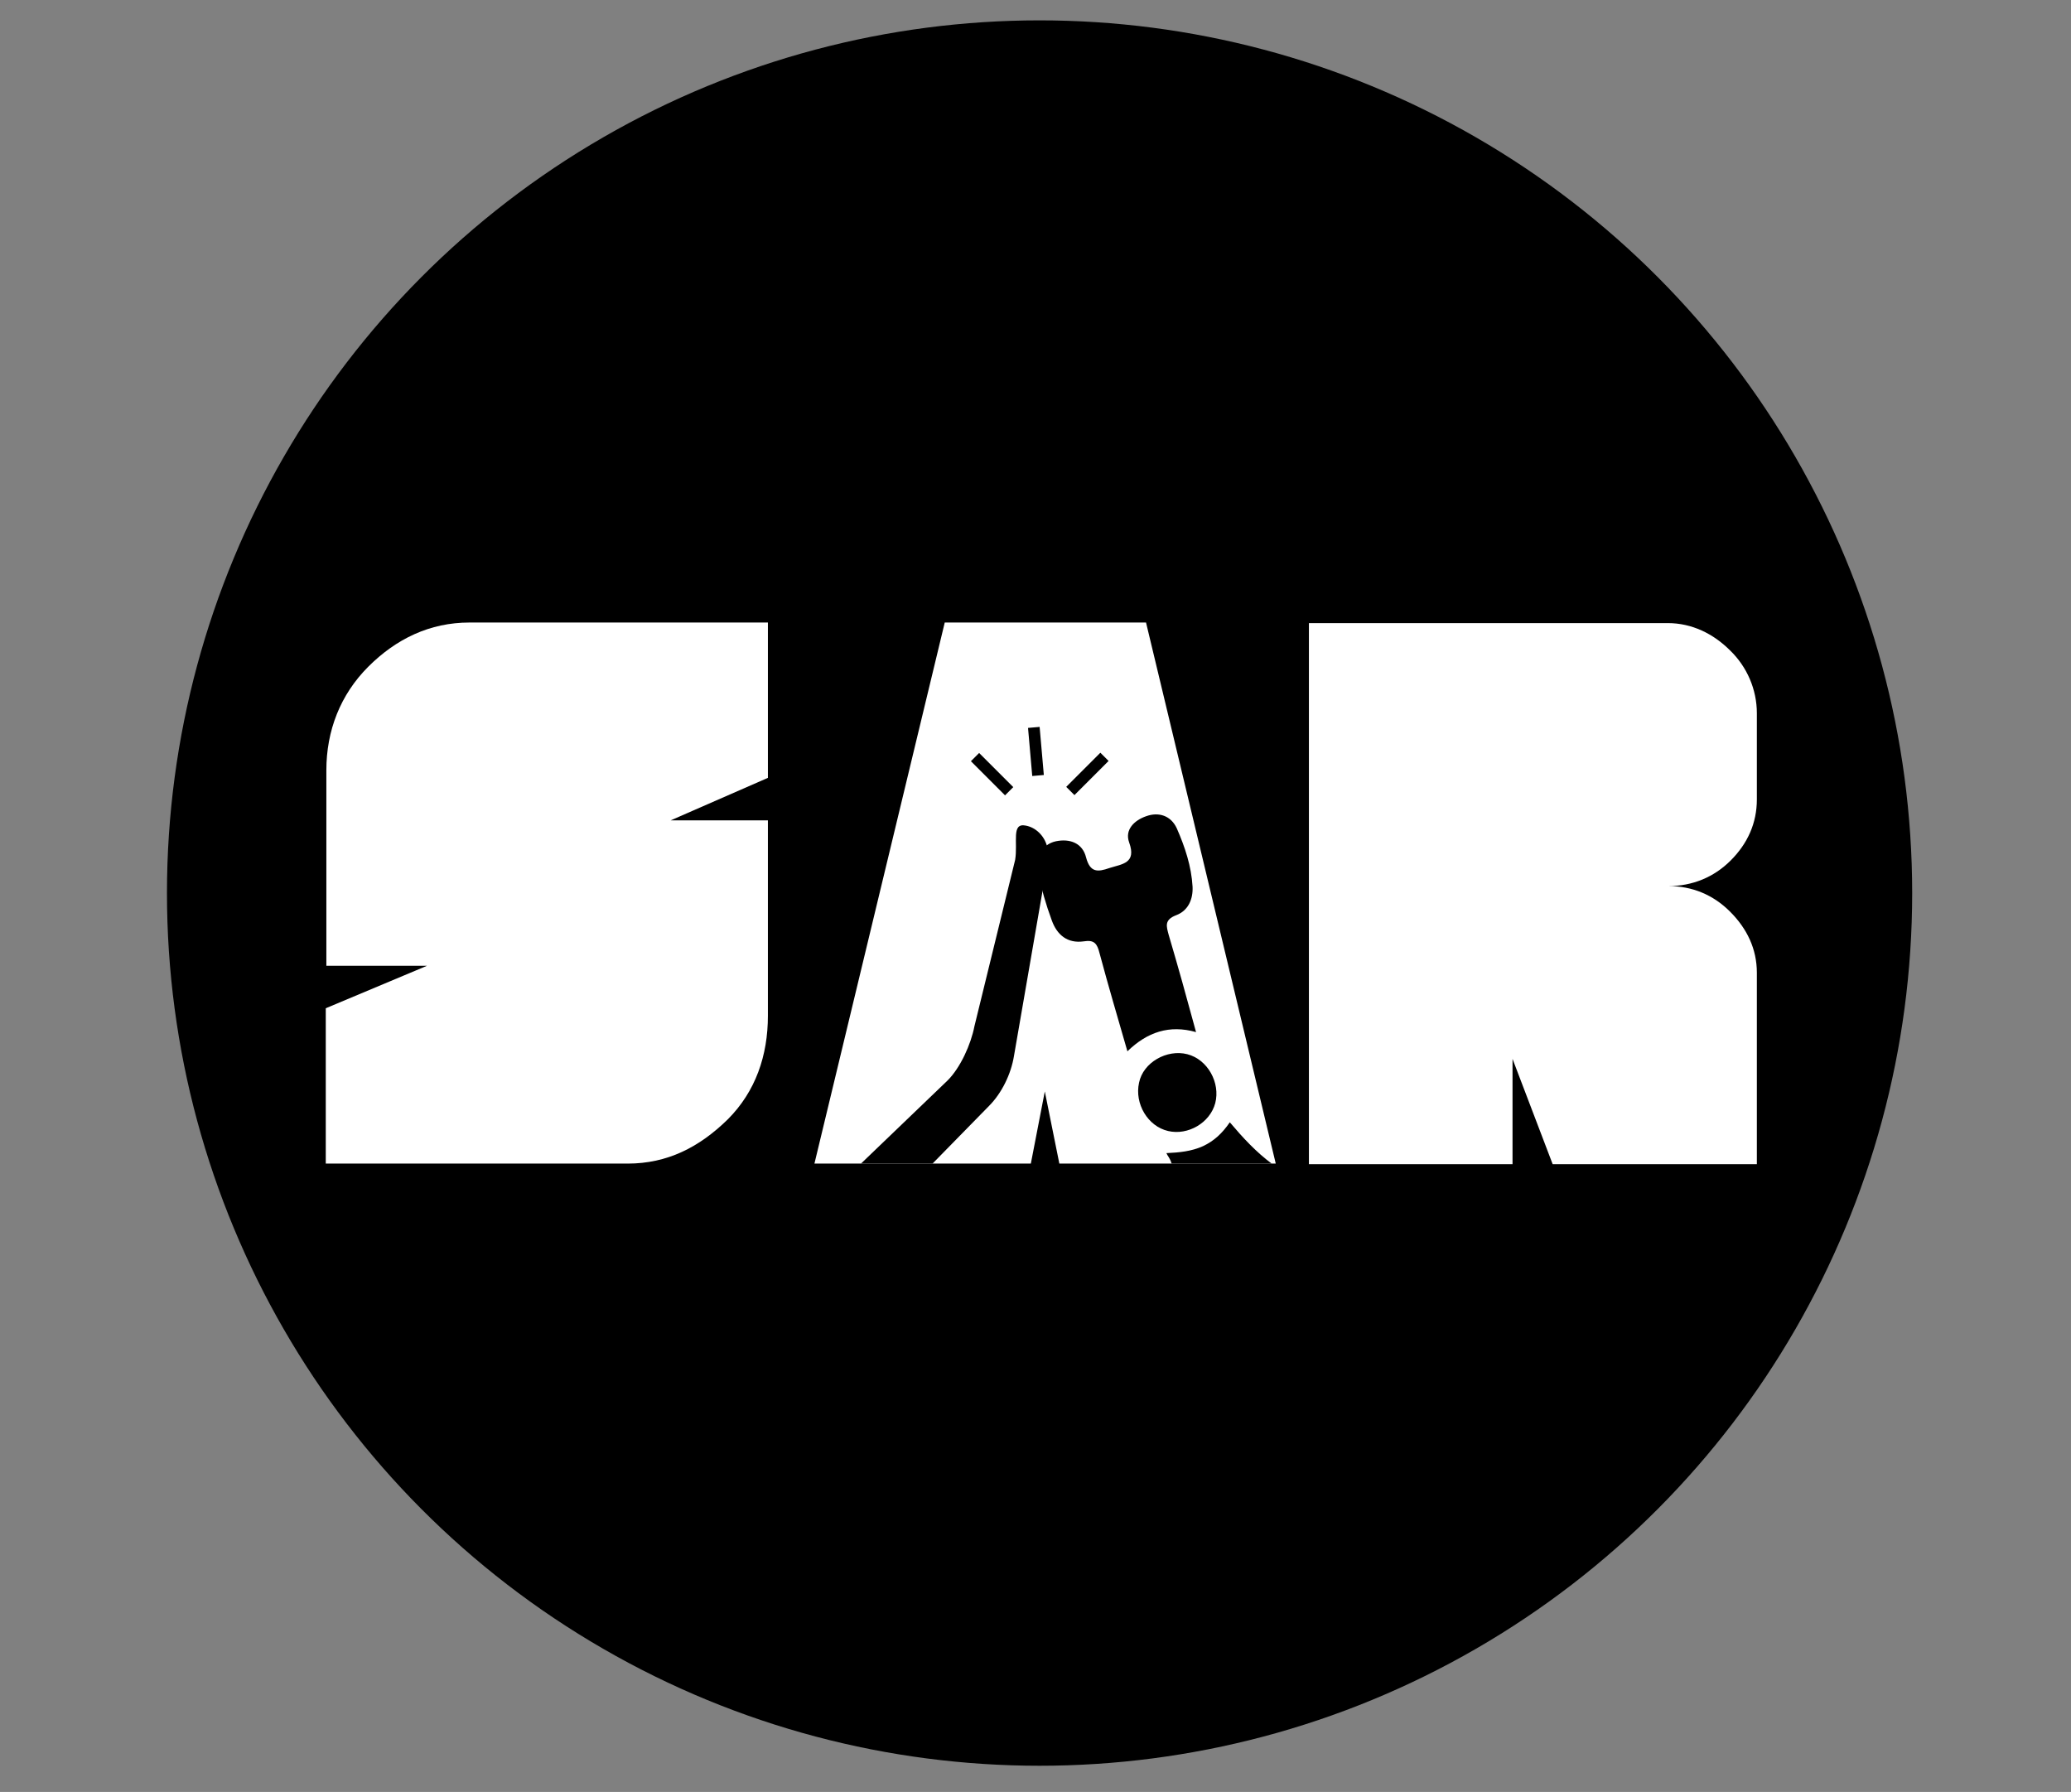 <?xml version="1.0" encoding="utf-8"?>
<!-- Generator: Adobe Illustrator 19.0.0, SVG Export Plug-In . SVG Version: 6.00 Build 0)  -->
<svg version="1.1" id="Camada_1" xmlns="http://www.w3.org/2000/svg" xmlns:xlink="http://www.w3.org/1999/xlink" x="0px" y="0px"
	 viewBox="0 0 356 308" style="enable-background:new 0 0 356 308;" xml:space="preserve">
<rect x="0" y="0" width="356" height="308" fill="#808080" stroke="none"/>
<style type="text/css">
	.st0{fill:#FFFFFF;}
</style>
<g>
	<circle id="XMLID_11_" cx="178.7" cy="153.5" r="150"/>
	<g>
		<g>
			<g>
				<g>
					<path class="st0" d="M132,107H80.7c-6.8,0-12.6,2.8-17.4,7.6c-4.8,4.8-7.2,11-7.2,17.8V166h17.3L56,173.3V200h51.9
						c6.8,0,12.3-2.8,17.2-7.6c4.8-4.8,6.9-11,6.9-17.8V141h-16.7l16.7-7.3V107z"/>
					<path class="st0" d="M197,107h-34.6L140,200h37.2l2.4-12.4l2.5,12.4h37.2L197,107z"/>
					<path class="st0" d="M302,137.4v-14.8c0-4.1-1.7-8-4.6-10.8c-2.9-2.9-6.6-4.7-10.7-4.7H225v93h35v-18.1l6.9,18.1H302v-32.9
						c0-4.1-1.7-7.6-4.6-10.5c-2.9-2.9-6.5-4.4-10.6-4.4c4.1,0,7.8-1.5,10.7-4.4C300.4,145,302,141.5,302,137.4z"/>
				</g>
				<g>
					<g>
						<path id="XMLID_7_" d="M193.8,180.7c-1.7-5.9-3.3-11.3-4.8-16.9c-0.4-1.6-0.9-2.3-2.7-2c-2.8,0.4-4.6-1.1-5.5-3.6
							c-1-2.7-1.8-5.5-2.4-8.3c-0.6-2.6,0.8-4.8,3.1-5.3c2.4-0.5,4.6,0.3,5.2,2.8c0.7,2.6,2,2.5,4,1.8c2.2-0.7,4.7-0.8,3.4-4.4
							c-0.8-2.2,0.9-3.8,2.9-4.5c2.2-0.8,4.3-0.1,5.3,2.1c1.4,3.2,2.5,6.5,2.7,10c0.1,2.1-0.7,4.1-2.8,4.9c-2.1,0.8-1.7,1.9-1.3,3.4
							c1.6,5.4,3.1,10.8,4.7,16.7C201,176.1,197.2,177.4,193.8,180.7z"/>
						<path id="XMLID_6_" d="M218.6,200h-17.2c-0.3-1-0.7-1.3-0.9-1.8c2.2-0.1,4.3-0.3,6.3-1.2c1.9-0.9,3.3-2.2,4.6-4.1
							C213.6,195.5,215.9,198,218.6,200z"/>
						<path id="XMLID_5_" d="M204.1,181.2c3.5,0.9,5.7,4.9,4.8,8.4c-0.9,3.4-4.7,5.6-8.1,4.8c-3.5-0.8-5.8-4.7-5-8.3
							C196.5,182.6,200.6,180.3,204.1,181.2z"/>
					</g>
					<path id="XMLID_4_" d="M180.1,148.1l-0.9,5.1l-4.9,28.3c-0.5,3.1-2.1,6.4-4.3,8.6l-9.7,9.9H148l14.9-14.3
						c2.2-2.2,4-6.2,4.6-9.3l7-28.6c0.5-3-0.7-6.4,1.8-5.9c1.7,0.3,3.2,1.7,3.7,3.6C180.2,146.2,180.3,147.1,180.1,148.1z"/>
				</g>
			</g>
			<g>
				<g>
					
						<rect id="XMLID_3_" x="185.9" y="128.9" transform="matrix(0.707 0.707 -0.707 0.707 148.851 -93.184)" width="2" height="8.3"/>
				</g>
				<g>
					
						<rect id="XMLID_2_" x="166.4" y="132.1" transform="matrix(0.707 0.707 -0.707 0.707 144.06 -81.616)" width="8.3" height="2"/>
				</g>
				<g>
					
						<rect id="XMLID_1_" x="173.9" y="128.2" transform="matrix(8.714689e-002 0.996 -0.996 8.714689e-002 291.241 -59.436)" width="8.3" height="2"/>
				</g>
			</g>
		</g>
	</g>
</g>
</svg>

